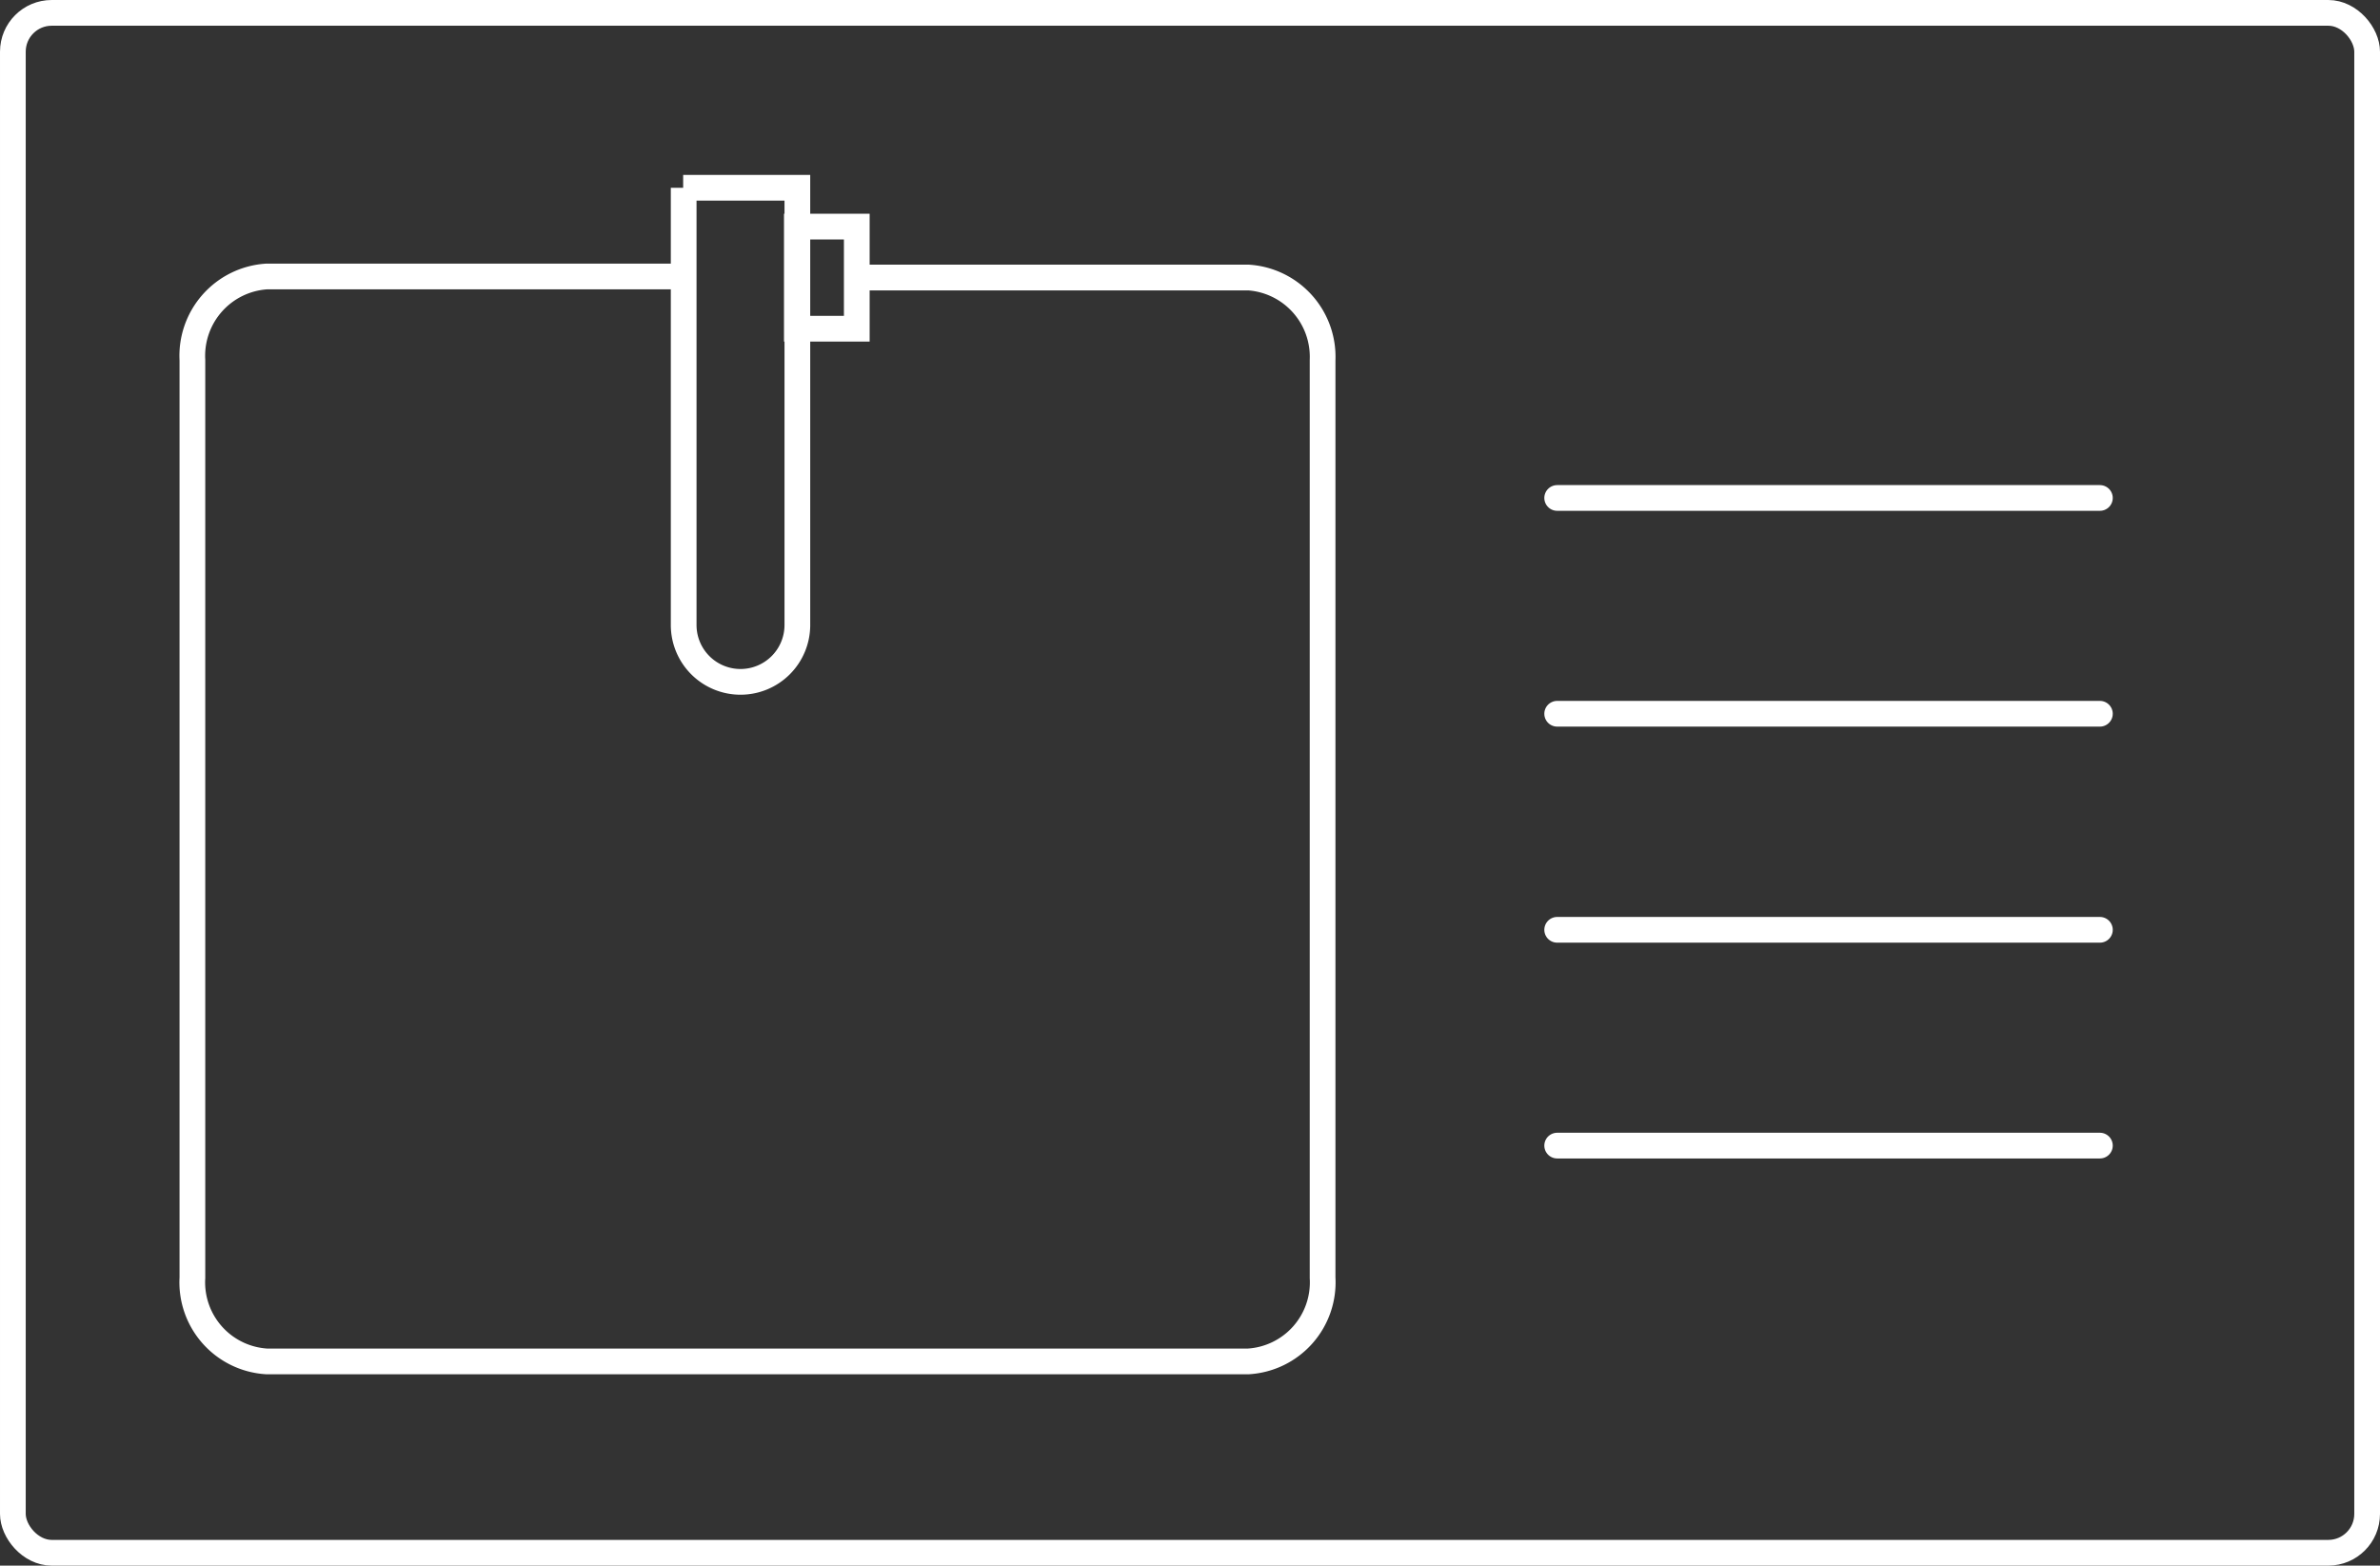 <svg xmlns="http://www.w3.org/2000/svg" viewBox="0 0 92.53 60.87"><rect x="0" y="0" width="92.53" height="60.87" fill="#333333" stroke="none"/><defs><style>.cls-1,.cls-2{fill:none;stroke:#fff;stroke-miterlimit:10;}.cls-2{stroke-linecap:round;}</style></defs><g id="Layer_2" data-name="Layer 2"><g id="Layer_1-2" data-name="Layer 1"><rect class="cls-1" x="0.5" y="0.5" width="91.53" height="59.87" rx="1.51"/><path class="cls-1" d="M33.31,10.79H48.54A3.09,3.09,0,0,1,51.42,14V49.68a3.08,3.08,0,0,1-2.88,3.25H10.36a3.08,3.08,0,0,1-2.88-3.25V14a3.09,3.09,0,0,1,2.88-3.25h16.2"/><line class="cls-2" x1="60.54" y1="27.75" x2="81.64" y2="27.75"/><line class="cls-2" x1="60.54" y1="19.36" x2="81.64" y2="19.36"/><line class="cls-2" x1="60.54" y1="36.15" x2="81.64" y2="36.15"/><line class="cls-2" x1="60.54" y1="44.54" x2="81.64" y2="44.54"/><path class="cls-1" d="M26.56,7.3H31a0,0,0,0,1,0,0v17a2.21,2.21,0,0,1-2.21,2.21h0a2.21,2.21,0,0,1-2.21-2.21V7.3a0,0,0,0,1,0,0Z"/><rect class="cls-1" x="30.98" y="8.81" width="2.33" height="3.97"/></g></g></svg>